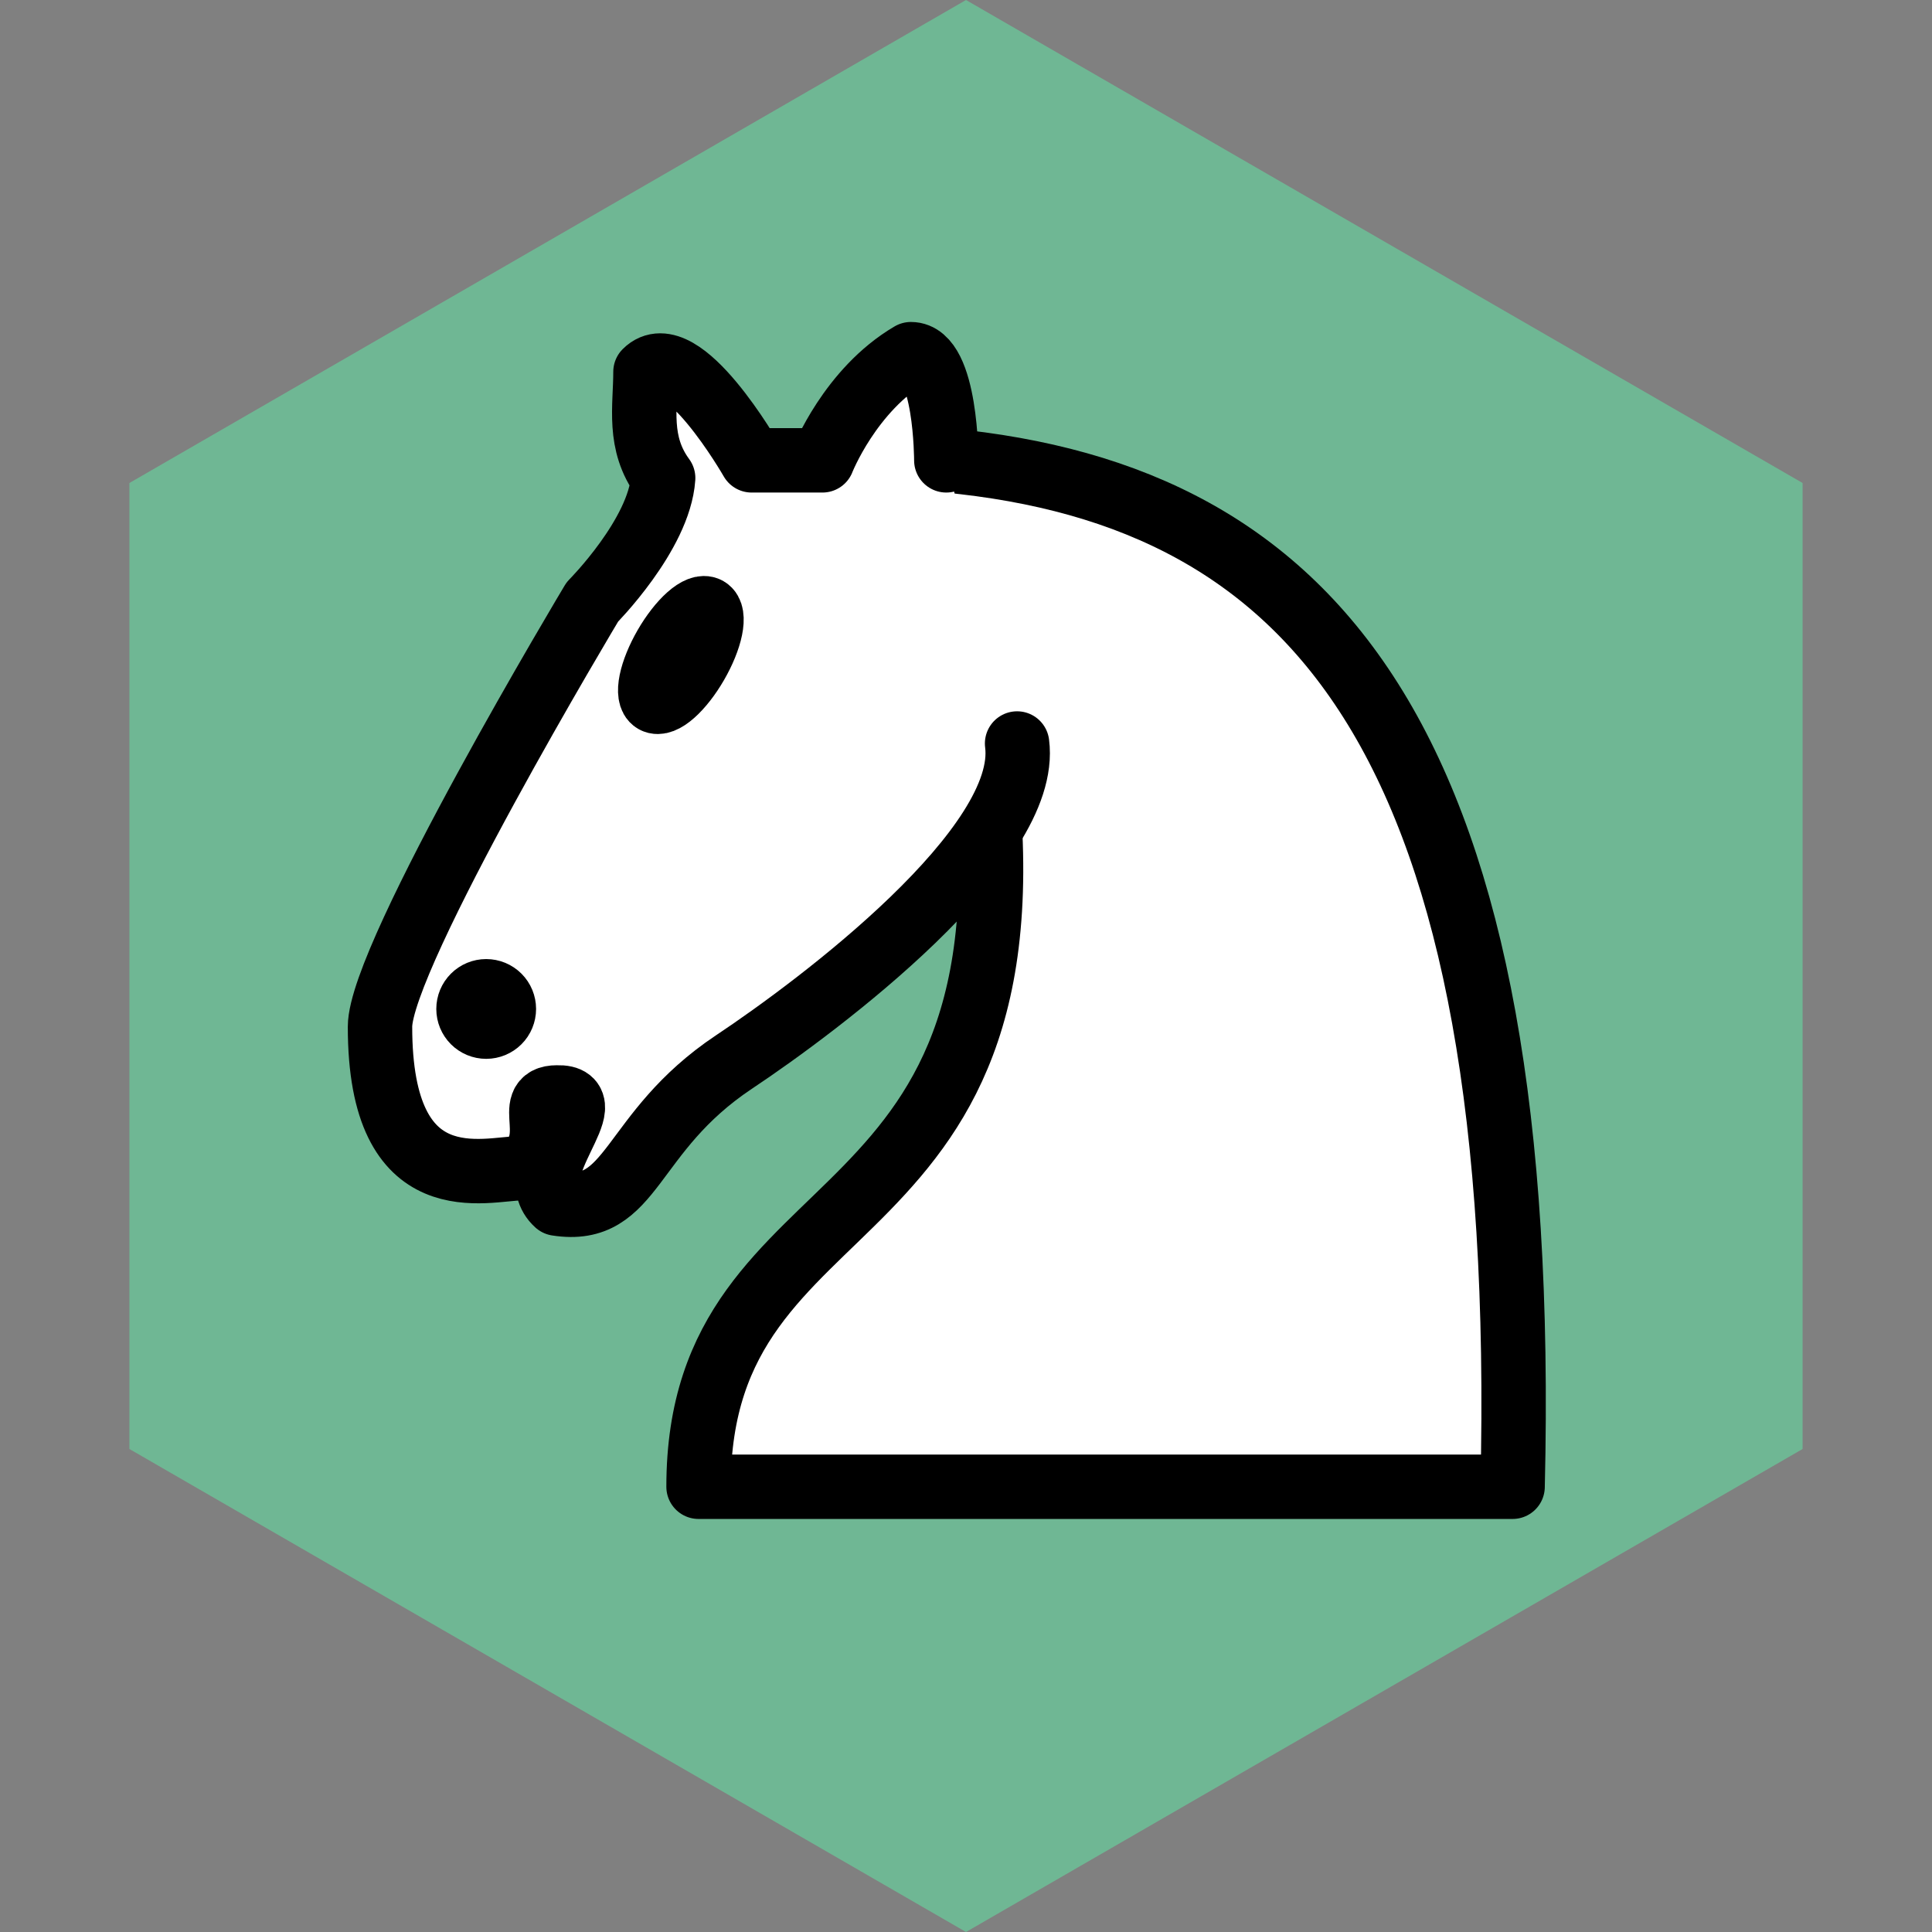 <svg width="120" height="120" viewBox="0 0 120 120" fill="none" xmlns="http://www.w3.org/2000/svg">
<rect x="0" y="0" width="120" height="120" fill="#808080" stroke="none"/>
<path d="M60 0L111.962 30V90L60 120L8.038 90V30L60 0Z" fill="#6FB794"/>
<path fill-rule="evenodd" clip-rule="evenodd" d="M58.777 28.593C81.859 30.792 95.05 46.18 93.95 92.345H43.388C43.388 72.56 65.372 78.056 60.975 46.18" fill="white"/>
<path d="M58.777 28.593C81.859 30.792 95.05 46.18 93.95 92.345H43.388C43.388 72.56 65.372 78.056 60.975 46.18" stroke="black" stroke-width="4" stroke-linecap="round" stroke-linejoin="round"/>
<path fill-rule="evenodd" clip-rule="evenodd" d="M63.173 46.18C64.009 52.577 50.973 62.382 45.587 65.965C38.992 70.362 39.387 75.506 34.595 74.759C32.304 72.692 37.695 68.076 34.595 68.164C32.397 68.164 35.013 70.868 32.397 72.56C30.198 72.56 23.597 74.759 23.603 63.767C23.603 59.37 36.793 37.387 36.793 37.387C36.793 37.387 40.948 33.21 41.19 29.693C39.585 27.507 40.091 25.296 40.091 23.098C42.289 20.899 46.686 28.593 46.686 28.593H51.083C51.083 28.593 52.797 24.214 56.578 21.998C58.777 21.998 58.777 28.593 58.777 28.593" fill="white"/>
<path d="M63.173 46.18C64.009 52.577 50.973 62.382 45.587 65.965C38.992 70.362 39.387 75.506 34.595 74.759C32.304 72.692 37.695 68.076 34.595 68.164C32.397 68.164 35.013 70.868 32.397 72.56C30.198 72.56 23.597 74.759 23.603 63.767C23.603 59.37 36.793 37.387 36.793 37.387C36.793 37.387 40.948 33.21 41.19 29.693C39.585 27.507 40.091 25.296 40.091 23.098C42.289 20.899 46.686 28.593 46.686 28.593H51.083C51.083 28.593 52.797 24.214 56.578 21.998C58.777 21.998 58.777 28.593 58.777 28.593" stroke="black" stroke-width="4" stroke-linecap="round" stroke-linejoin="round"/>
<path fill-rule="evenodd" clip-rule="evenodd" d="M31.297 62.668C31.297 62.959 31.182 63.239 30.976 63.445C30.769 63.651 30.49 63.767 30.198 63.767C29.907 63.767 29.627 63.651 29.421 63.445C29.215 63.239 29.099 62.959 29.099 62.668C29.099 62.376 29.215 62.097 29.421 61.891C29.627 61.684 29.907 61.569 30.198 61.569C30.49 61.569 30.769 61.684 30.976 61.891C31.182 62.097 31.297 62.376 31.297 62.668Z" fill="black" stroke="black" stroke-width="4" stroke-linecap="round" stroke-linejoin="round"/>
<path fill-rule="evenodd" clip-rule="evenodd" d="M43.241 41.234C42.804 41.991 42.284 42.66 41.796 43.092C41.309 43.525 40.893 43.686 40.64 43.54C40.388 43.394 40.32 42.953 40.45 42.315C40.581 41.676 40.9 40.892 41.337 40.135C41.775 39.377 42.294 38.709 42.782 38.276C43.27 37.844 43.685 37.683 43.938 37.829C44.19 37.974 44.259 38.415 44.128 39.054C43.998 39.692 43.678 40.477 43.241 41.234Z" fill="black" stroke="black" stroke-width="4" stroke-linecap="round" stroke-linejoin="round"/>
</svg>
